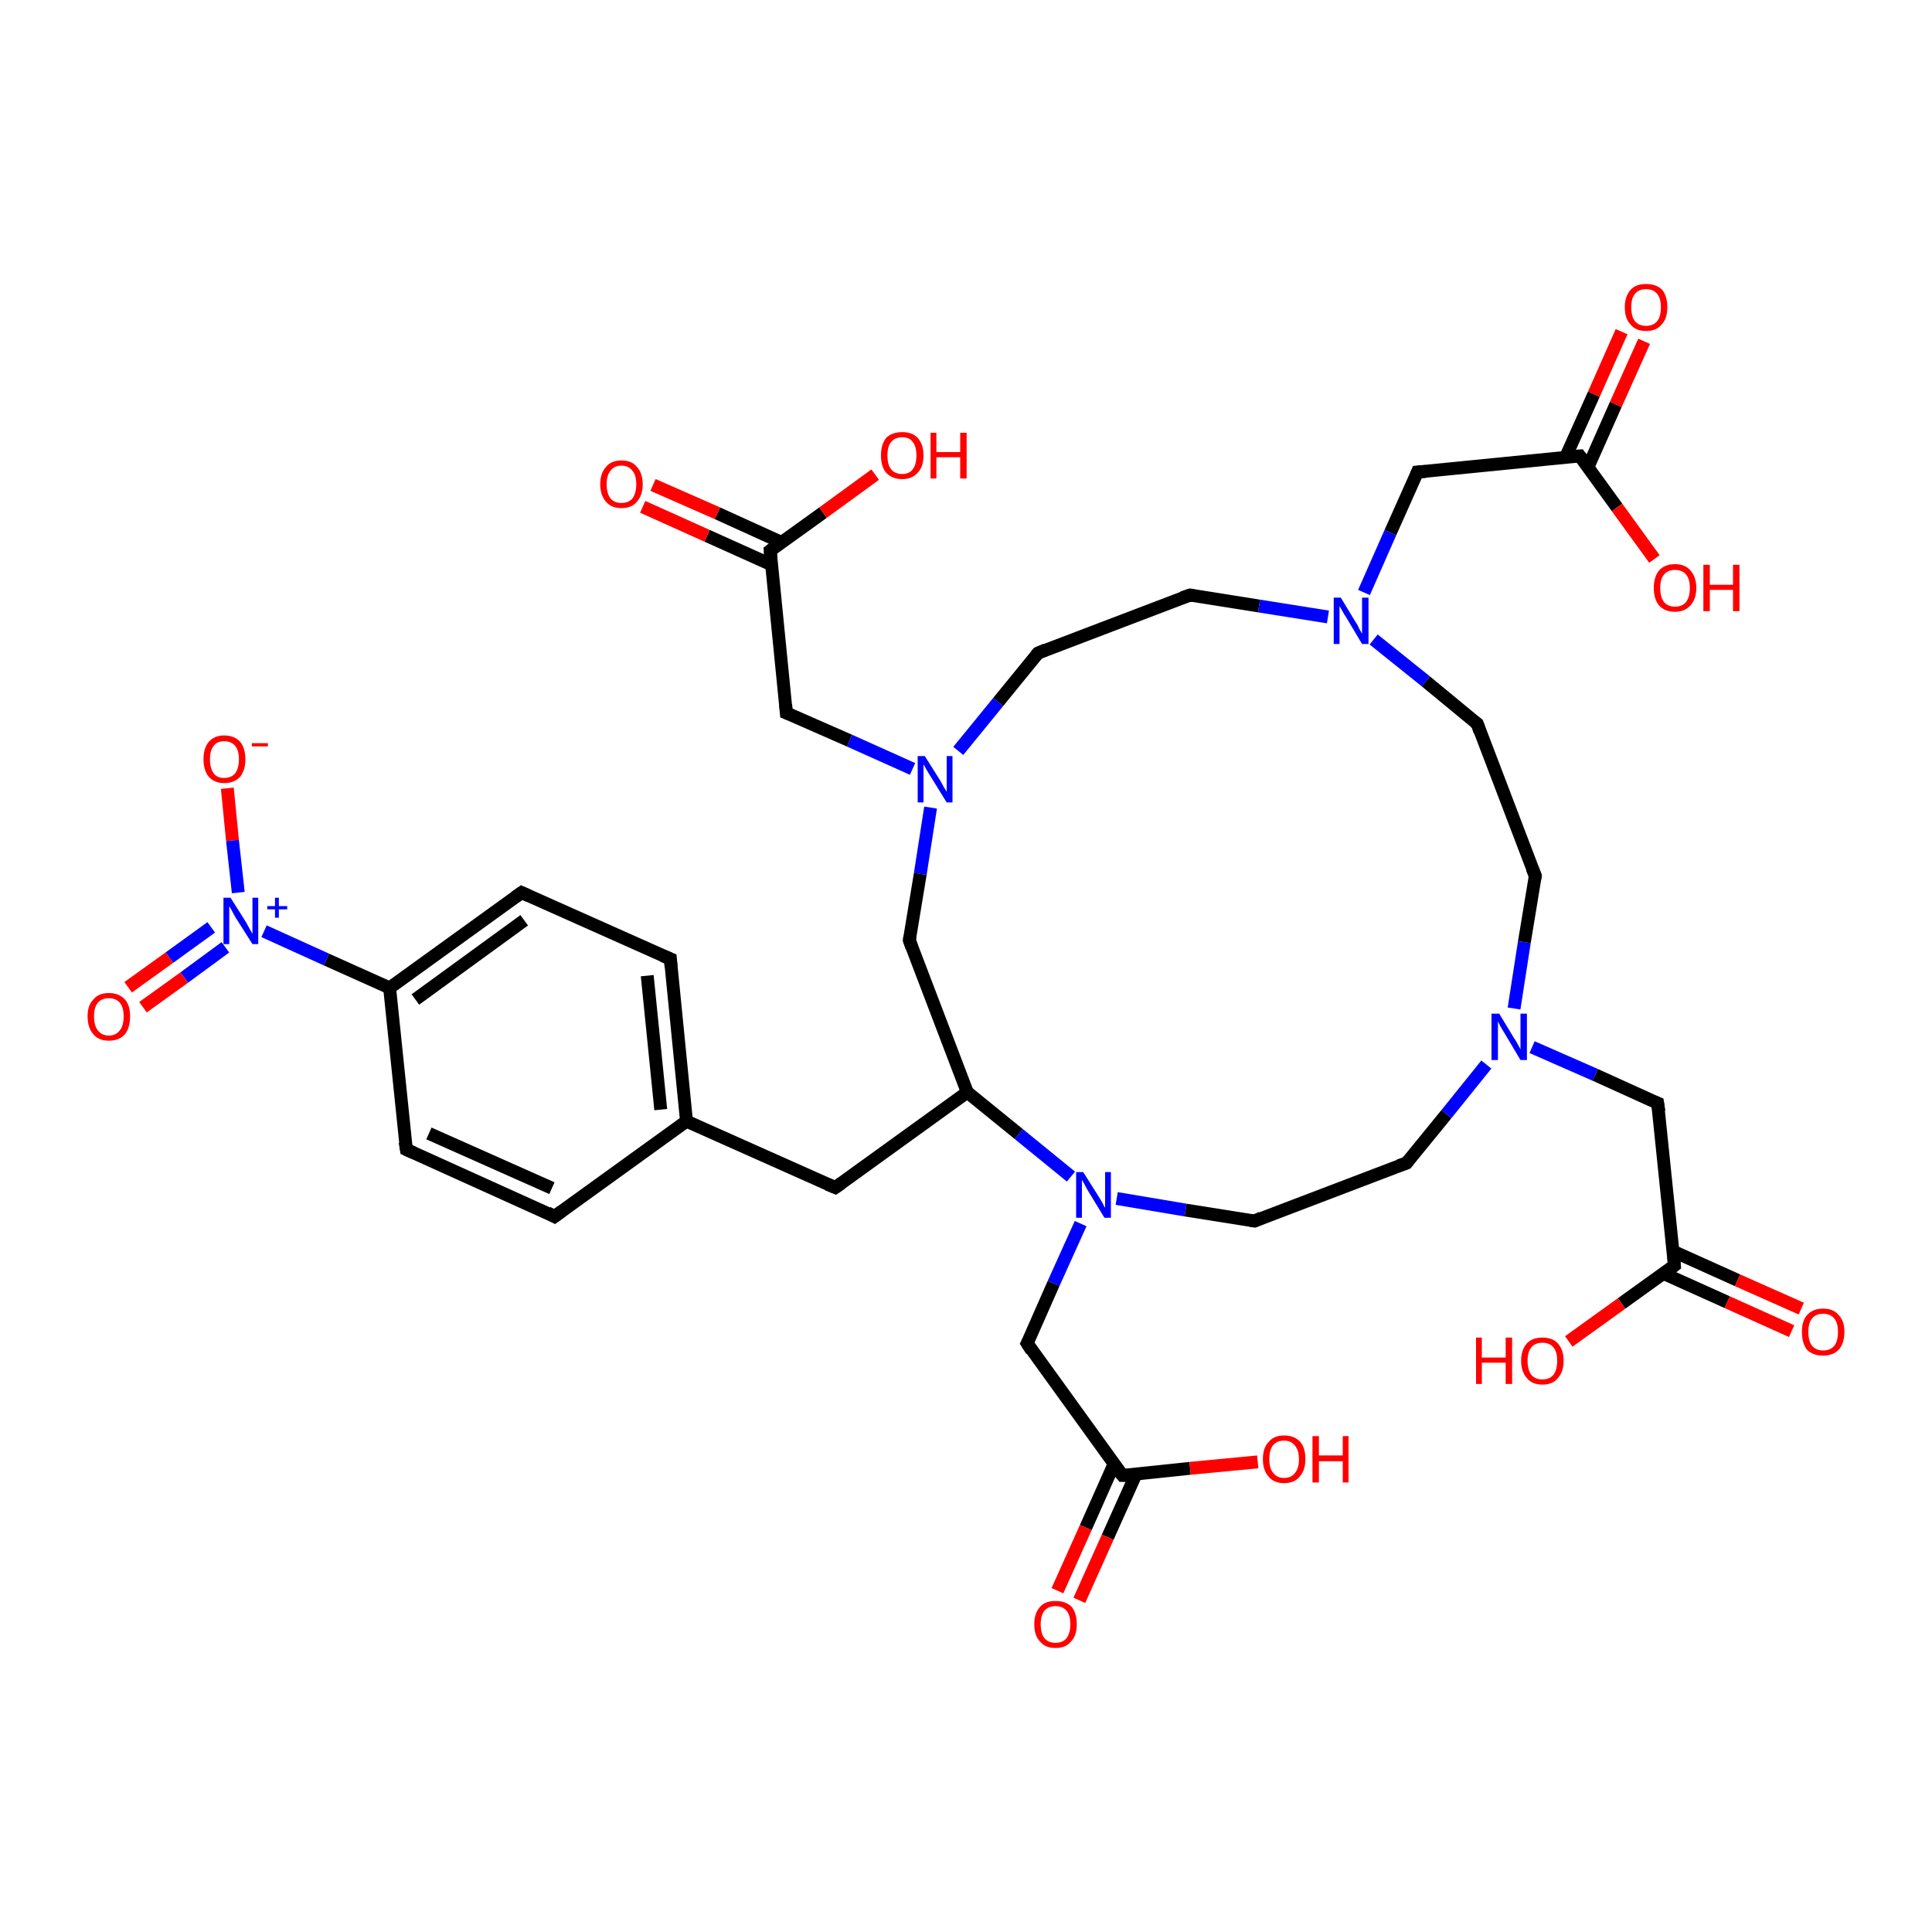 <?xml version='1.0' encoding='iso-8859-1'?>
<svg version='1.1' baseProfile='full'
              xmlns='http://www.w3.org/2000/svg'
                      xmlns:rdkit='http://www.rdkit.org/xml'
                      xmlns:xlink='http://www.w3.org/1999/xlink'
                  xml:space='preserve'
width='300px' height='300px' viewBox='0 0 300 300'>
<!-- END OF HEADER -->
<rect style='opacity:1.0;fill:#FFFFFF;stroke:none' width='300.0' height='300.0' x='0.0' y='0.0'> </rect>
<path class='bond-0 atom-0 atom-1' d='M 35.3,122.4 L 36.1,130.5' style='fill:none;fill-rule:evenodd;stroke:#FF0000;stroke-width:2.0px;stroke-linecap:butt;stroke-linejoin:miter;stroke-opacity:1' />
<path class='bond-0 atom-0 atom-1' d='M 36.1,130.5 L 37.0,138.6' style='fill:none;fill-rule:evenodd;stroke:#0000FF;stroke-width:2.0px;stroke-linecap:butt;stroke-linejoin:miter;stroke-opacity:1' />
<path class='bond-1 atom-1 atom-2' d='M 32.8,144.0 L 26.3,148.7' style='fill:none;fill-rule:evenodd;stroke:#0000FF;stroke-width:2.0px;stroke-linecap:butt;stroke-linejoin:miter;stroke-opacity:1' />
<path class='bond-1 atom-1 atom-2' d='M 26.3,148.7 L 19.9,153.3' style='fill:none;fill-rule:evenodd;stroke:#FF0000;stroke-width:2.0px;stroke-linecap:butt;stroke-linejoin:miter;stroke-opacity:1' />
<path class='bond-1 atom-1 atom-2' d='M 35.0,147.1 L 28.6,151.8' style='fill:none;fill-rule:evenodd;stroke:#0000FF;stroke-width:2.0px;stroke-linecap:butt;stroke-linejoin:miter;stroke-opacity:1' />
<path class='bond-1 atom-1 atom-2' d='M 28.6,151.8 L 22.2,156.4' style='fill:none;fill-rule:evenodd;stroke:#FF0000;stroke-width:2.0px;stroke-linecap:butt;stroke-linejoin:miter;stroke-opacity:1' />
<path class='bond-2 atom-1 atom-3' d='M 41.0,144.6 L 50.7,149.0' style='fill:none;fill-rule:evenodd;stroke:#0000FF;stroke-width:2.0px;stroke-linecap:butt;stroke-linejoin:miter;stroke-opacity:1' />
<path class='bond-2 atom-1 atom-3' d='M 50.7,149.0 L 60.5,153.4' style='fill:none;fill-rule:evenodd;stroke:#000000;stroke-width:2.0px;stroke-linecap:butt;stroke-linejoin:miter;stroke-opacity:1' />
<path class='bond-3 atom-3 atom-4' d='M 60.5,153.4 L 81.0,138.6' style='fill:none;fill-rule:evenodd;stroke:#000000;stroke-width:2.0px;stroke-linecap:butt;stroke-linejoin:miter;stroke-opacity:1' />
<path class='bond-3 atom-3 atom-4' d='M 64.5,155.2 L 81.4,142.9' style='fill:none;fill-rule:evenodd;stroke:#000000;stroke-width:2.0px;stroke-linecap:butt;stroke-linejoin:miter;stroke-opacity:1' />
<path class='bond-4 atom-4 atom-5' d='M 81.0,138.6 L 104.1,148.9' style='fill:none;fill-rule:evenodd;stroke:#000000;stroke-width:2.0px;stroke-linecap:butt;stroke-linejoin:miter;stroke-opacity:1' />
<path class='bond-5 atom-5 atom-6' d='M 104.1,148.9 L 106.6,174.1' style='fill:none;fill-rule:evenodd;stroke:#000000;stroke-width:2.0px;stroke-linecap:butt;stroke-linejoin:miter;stroke-opacity:1' />
<path class='bond-5 atom-5 atom-6' d='M 100.5,151.5 L 102.6,172.3' style='fill:none;fill-rule:evenodd;stroke:#000000;stroke-width:2.0px;stroke-linecap:butt;stroke-linejoin:miter;stroke-opacity:1' />
<path class='bond-6 atom-6 atom-7' d='M 106.6,174.1 L 86.1,188.9' style='fill:none;fill-rule:evenodd;stroke:#000000;stroke-width:2.0px;stroke-linecap:butt;stroke-linejoin:miter;stroke-opacity:1' />
<path class='bond-7 atom-7 atom-8' d='M 86.1,188.9 L 63.1,178.5' style='fill:none;fill-rule:evenodd;stroke:#000000;stroke-width:2.0px;stroke-linecap:butt;stroke-linejoin:miter;stroke-opacity:1' />
<path class='bond-7 atom-7 atom-8' d='M 85.7,184.5 L 66.6,176.0' style='fill:none;fill-rule:evenodd;stroke:#000000;stroke-width:2.0px;stroke-linecap:butt;stroke-linejoin:miter;stroke-opacity:1' />
<path class='bond-8 atom-6 atom-9' d='M 106.6,174.1 L 129.7,184.4' style='fill:none;fill-rule:evenodd;stroke:#000000;stroke-width:2.0px;stroke-linecap:butt;stroke-linejoin:miter;stroke-opacity:1' />
<path class='bond-9 atom-9 atom-10' d='M 129.7,184.4 L 150.2,169.6' style='fill:none;fill-rule:evenodd;stroke:#000000;stroke-width:2.0px;stroke-linecap:butt;stroke-linejoin:miter;stroke-opacity:1' />
<path class='bond-10 atom-10 atom-11' d='M 150.2,169.6 L 158.2,176.1' style='fill:none;fill-rule:evenodd;stroke:#000000;stroke-width:2.0px;stroke-linecap:butt;stroke-linejoin:miter;stroke-opacity:1' />
<path class='bond-10 atom-10 atom-11' d='M 158.2,176.1 L 166.3,182.7' style='fill:none;fill-rule:evenodd;stroke:#0000FF;stroke-width:2.0px;stroke-linecap:butt;stroke-linejoin:miter;stroke-opacity:1' />
<path class='bond-11 atom-11 atom-12' d='M 173.4,186.1 L 184.1,187.9' style='fill:none;fill-rule:evenodd;stroke:#0000FF;stroke-width:2.0px;stroke-linecap:butt;stroke-linejoin:miter;stroke-opacity:1' />
<path class='bond-11 atom-11 atom-12' d='M 184.1,187.9 L 194.8,189.6' style='fill:none;fill-rule:evenodd;stroke:#000000;stroke-width:2.0px;stroke-linecap:butt;stroke-linejoin:miter;stroke-opacity:1' />
<path class='bond-12 atom-12 atom-13' d='M 194.8,189.6 L 218.4,180.6' style='fill:none;fill-rule:evenodd;stroke:#000000;stroke-width:2.0px;stroke-linecap:butt;stroke-linejoin:miter;stroke-opacity:1' />
<path class='bond-13 atom-13 atom-14' d='M 218.4,180.6 L 224.6,173.0' style='fill:none;fill-rule:evenodd;stroke:#000000;stroke-width:2.0px;stroke-linecap:butt;stroke-linejoin:miter;stroke-opacity:1' />
<path class='bond-13 atom-13 atom-14' d='M 224.6,173.0 L 230.8,165.3' style='fill:none;fill-rule:evenodd;stroke:#0000FF;stroke-width:2.0px;stroke-linecap:butt;stroke-linejoin:miter;stroke-opacity:1' />
<path class='bond-14 atom-14 atom-15' d='M 235.1,156.6 L 236.7,146.3' style='fill:none;fill-rule:evenodd;stroke:#0000FF;stroke-width:2.0px;stroke-linecap:butt;stroke-linejoin:miter;stroke-opacity:1' />
<path class='bond-14 atom-14 atom-15' d='M 236.7,146.3 L 238.4,136.0' style='fill:none;fill-rule:evenodd;stroke:#000000;stroke-width:2.0px;stroke-linecap:butt;stroke-linejoin:miter;stroke-opacity:1' />
<path class='bond-15 atom-15 atom-16' d='M 238.4,136.0 L 229.4,112.4' style='fill:none;fill-rule:evenodd;stroke:#000000;stroke-width:2.0px;stroke-linecap:butt;stroke-linejoin:miter;stroke-opacity:1' />
<path class='bond-16 atom-16 atom-17' d='M 229.4,112.4 L 221.4,105.8' style='fill:none;fill-rule:evenodd;stroke:#000000;stroke-width:2.0px;stroke-linecap:butt;stroke-linejoin:miter;stroke-opacity:1' />
<path class='bond-16 atom-16 atom-17' d='M 221.4,105.8 L 213.3,99.3' style='fill:none;fill-rule:evenodd;stroke:#0000FF;stroke-width:2.0px;stroke-linecap:butt;stroke-linejoin:miter;stroke-opacity:1' />
<path class='bond-17 atom-17 atom-18' d='M 206.2,95.8 L 195.5,94.1' style='fill:none;fill-rule:evenodd;stroke:#0000FF;stroke-width:2.0px;stroke-linecap:butt;stroke-linejoin:miter;stroke-opacity:1' />
<path class='bond-17 atom-17 atom-18' d='M 195.5,94.1 L 184.8,92.4' style='fill:none;fill-rule:evenodd;stroke:#000000;stroke-width:2.0px;stroke-linecap:butt;stroke-linejoin:miter;stroke-opacity:1' />
<path class='bond-18 atom-18 atom-19' d='M 184.8,92.4 L 161.2,101.4' style='fill:none;fill-rule:evenodd;stroke:#000000;stroke-width:2.0px;stroke-linecap:butt;stroke-linejoin:miter;stroke-opacity:1' />
<path class='bond-19 atom-19 atom-20' d='M 161.2,101.4 L 155.0,109.0' style='fill:none;fill-rule:evenodd;stroke:#000000;stroke-width:2.0px;stroke-linecap:butt;stroke-linejoin:miter;stroke-opacity:1' />
<path class='bond-19 atom-19 atom-20' d='M 155.0,109.0 L 148.8,116.6' style='fill:none;fill-rule:evenodd;stroke:#0000FF;stroke-width:2.0px;stroke-linecap:butt;stroke-linejoin:miter;stroke-opacity:1' />
<path class='bond-20 atom-20 atom-21' d='M 141.7,119.4 L 131.9,115.0' style='fill:none;fill-rule:evenodd;stroke:#0000FF;stroke-width:2.0px;stroke-linecap:butt;stroke-linejoin:miter;stroke-opacity:1' />
<path class='bond-20 atom-20 atom-21' d='M 131.9,115.0 L 122.1,110.7' style='fill:none;fill-rule:evenodd;stroke:#000000;stroke-width:2.0px;stroke-linecap:butt;stroke-linejoin:miter;stroke-opacity:1' />
<path class='bond-21 atom-21 atom-22' d='M 122.1,110.7 L 119.6,85.5' style='fill:none;fill-rule:evenodd;stroke:#000000;stroke-width:2.0px;stroke-linecap:butt;stroke-linejoin:miter;stroke-opacity:1' />
<path class='bond-22 atom-22 atom-23' d='M 121.3,84.2 L 111.4,79.7' style='fill:none;fill-rule:evenodd;stroke:#000000;stroke-width:2.0px;stroke-linecap:butt;stroke-linejoin:miter;stroke-opacity:1' />
<path class='bond-22 atom-22 atom-23' d='M 111.4,79.7 L 101.4,75.3' style='fill:none;fill-rule:evenodd;stroke:#FF0000;stroke-width:2.0px;stroke-linecap:butt;stroke-linejoin:miter;stroke-opacity:1' />
<path class='bond-22 atom-22 atom-23' d='M 119.8,87.7 L 109.8,83.2' style='fill:none;fill-rule:evenodd;stroke:#000000;stroke-width:2.0px;stroke-linecap:butt;stroke-linejoin:miter;stroke-opacity:1' />
<path class='bond-22 atom-22 atom-23' d='M 109.8,83.2 L 99.8,78.7' style='fill:none;fill-rule:evenodd;stroke:#FF0000;stroke-width:2.0px;stroke-linecap:butt;stroke-linejoin:miter;stroke-opacity:1' />
<path class='bond-23 atom-22 atom-24' d='M 119.6,85.5 L 127.8,79.6' style='fill:none;fill-rule:evenodd;stroke:#000000;stroke-width:2.0px;stroke-linecap:butt;stroke-linejoin:miter;stroke-opacity:1' />
<path class='bond-23 atom-22 atom-24' d='M 127.8,79.6 L 135.9,73.7' style='fill:none;fill-rule:evenodd;stroke:#FF0000;stroke-width:2.0px;stroke-linecap:butt;stroke-linejoin:miter;stroke-opacity:1' />
<path class='bond-24 atom-20 atom-25' d='M 144.5,125.4 L 142.9,135.7' style='fill:none;fill-rule:evenodd;stroke:#0000FF;stroke-width:2.0px;stroke-linecap:butt;stroke-linejoin:miter;stroke-opacity:1' />
<path class='bond-24 atom-20 atom-25' d='M 142.9,135.7 L 141.2,146.0' style='fill:none;fill-rule:evenodd;stroke:#000000;stroke-width:2.0px;stroke-linecap:butt;stroke-linejoin:miter;stroke-opacity:1' />
<path class='bond-25 atom-17 atom-26' d='M 211.8,92.0 L 215.9,82.7' style='fill:none;fill-rule:evenodd;stroke:#0000FF;stroke-width:2.0px;stroke-linecap:butt;stroke-linejoin:miter;stroke-opacity:1' />
<path class='bond-25 atom-17 atom-26' d='M 215.9,82.7 L 220.1,73.3' style='fill:none;fill-rule:evenodd;stroke:#000000;stroke-width:2.0px;stroke-linecap:butt;stroke-linejoin:miter;stroke-opacity:1' />
<path class='bond-26 atom-26 atom-27' d='M 220.1,73.3 L 245.3,70.8' style='fill:none;fill-rule:evenodd;stroke:#000000;stroke-width:2.0px;stroke-linecap:butt;stroke-linejoin:miter;stroke-opacity:1' />
<path class='bond-27 atom-27 atom-28' d='M 246.6,72.5 L 250.9,62.8' style='fill:none;fill-rule:evenodd;stroke:#000000;stroke-width:2.0px;stroke-linecap:butt;stroke-linejoin:miter;stroke-opacity:1' />
<path class='bond-27 atom-27 atom-28' d='M 250.9,62.8 L 255.3,53.0' style='fill:none;fill-rule:evenodd;stroke:#FF0000;stroke-width:2.0px;stroke-linecap:butt;stroke-linejoin:miter;stroke-opacity:1' />
<path class='bond-27 atom-27 atom-28' d='M 243.1,71.0 L 247.5,61.2' style='fill:none;fill-rule:evenodd;stroke:#000000;stroke-width:2.0px;stroke-linecap:butt;stroke-linejoin:miter;stroke-opacity:1' />
<path class='bond-27 atom-27 atom-28' d='M 247.5,61.2 L 251.8,51.5' style='fill:none;fill-rule:evenodd;stroke:#FF0000;stroke-width:2.0px;stroke-linecap:butt;stroke-linejoin:miter;stroke-opacity:1' />
<path class='bond-28 atom-27 atom-29' d='M 245.3,70.8 L 251.1,78.8' style='fill:none;fill-rule:evenodd;stroke:#000000;stroke-width:2.0px;stroke-linecap:butt;stroke-linejoin:miter;stroke-opacity:1' />
<path class='bond-28 atom-27 atom-29' d='M 251.1,78.8 L 256.9,86.8' style='fill:none;fill-rule:evenodd;stroke:#FF0000;stroke-width:2.0px;stroke-linecap:butt;stroke-linejoin:miter;stroke-opacity:1' />
<path class='bond-29 atom-14 atom-30' d='M 237.9,162.6 L 247.7,166.9' style='fill:none;fill-rule:evenodd;stroke:#0000FF;stroke-width:2.0px;stroke-linecap:butt;stroke-linejoin:miter;stroke-opacity:1' />
<path class='bond-29 atom-14 atom-30' d='M 247.7,166.9 L 257.4,171.3' style='fill:none;fill-rule:evenodd;stroke:#000000;stroke-width:2.0px;stroke-linecap:butt;stroke-linejoin:miter;stroke-opacity:1' />
<path class='bond-30 atom-30 atom-31' d='M 257.4,171.3 L 260.0,196.5' style='fill:none;fill-rule:evenodd;stroke:#000000;stroke-width:2.0px;stroke-linecap:butt;stroke-linejoin:miter;stroke-opacity:1' />
<path class='bond-31 atom-31 atom-32' d='M 258.2,197.7 L 268.2,202.2' style='fill:none;fill-rule:evenodd;stroke:#000000;stroke-width:2.0px;stroke-linecap:butt;stroke-linejoin:miter;stroke-opacity:1' />
<path class='bond-31 atom-31 atom-32' d='M 268.2,202.2 L 278.2,206.7' style='fill:none;fill-rule:evenodd;stroke:#FF0000;stroke-width:2.0px;stroke-linecap:butt;stroke-linejoin:miter;stroke-opacity:1' />
<path class='bond-31 atom-31 atom-32' d='M 259.8,194.3 L 269.8,198.8' style='fill:none;fill-rule:evenodd;stroke:#000000;stroke-width:2.0px;stroke-linecap:butt;stroke-linejoin:miter;stroke-opacity:1' />
<path class='bond-31 atom-31 atom-32' d='M 269.8,198.8 L 279.7,203.2' style='fill:none;fill-rule:evenodd;stroke:#FF0000;stroke-width:2.0px;stroke-linecap:butt;stroke-linejoin:miter;stroke-opacity:1' />
<path class='bond-32 atom-31 atom-33' d='M 260.0,196.5 L 251.8,202.4' style='fill:none;fill-rule:evenodd;stroke:#000000;stroke-width:2.0px;stroke-linecap:butt;stroke-linejoin:miter;stroke-opacity:1' />
<path class='bond-32 atom-31 atom-33' d='M 251.8,202.4 L 243.6,208.3' style='fill:none;fill-rule:evenodd;stroke:#FF0000;stroke-width:2.0px;stroke-linecap:butt;stroke-linejoin:miter;stroke-opacity:1' />
<path class='bond-33 atom-11 atom-34' d='M 167.8,190.0 L 163.6,199.3' style='fill:none;fill-rule:evenodd;stroke:#0000FF;stroke-width:2.0px;stroke-linecap:butt;stroke-linejoin:miter;stroke-opacity:1' />
<path class='bond-33 atom-11 atom-34' d='M 163.6,199.3 L 159.5,208.6' style='fill:none;fill-rule:evenodd;stroke:#000000;stroke-width:2.0px;stroke-linecap:butt;stroke-linejoin:miter;stroke-opacity:1' />
<path class='bond-34 atom-34 atom-35' d='M 159.5,208.6 L 174.3,229.1' style='fill:none;fill-rule:evenodd;stroke:#000000;stroke-width:2.0px;stroke-linecap:butt;stroke-linejoin:miter;stroke-opacity:1' />
<path class='bond-35 atom-35 atom-36' d='M 173.0,227.3 L 168.6,237.2' style='fill:none;fill-rule:evenodd;stroke:#000000;stroke-width:2.0px;stroke-linecap:butt;stroke-linejoin:miter;stroke-opacity:1' />
<path class='bond-35 atom-35 atom-36' d='M 168.6,237.2 L 164.2,247.0' style='fill:none;fill-rule:evenodd;stroke:#FF0000;stroke-width:2.0px;stroke-linecap:butt;stroke-linejoin:miter;stroke-opacity:1' />
<path class='bond-35 atom-35 atom-36' d='M 176.4,228.9 L 172.0,238.7' style='fill:none;fill-rule:evenodd;stroke:#000000;stroke-width:2.0px;stroke-linecap:butt;stroke-linejoin:miter;stroke-opacity:1' />
<path class='bond-35 atom-35 atom-36' d='M 172.0,238.7 L 167.6,248.5' style='fill:none;fill-rule:evenodd;stroke:#FF0000;stroke-width:2.0px;stroke-linecap:butt;stroke-linejoin:miter;stroke-opacity:1' />
<path class='bond-36 atom-35 atom-37' d='M 174.3,229.1 L 184.8,228.0' style='fill:none;fill-rule:evenodd;stroke:#000000;stroke-width:2.0px;stroke-linecap:butt;stroke-linejoin:miter;stroke-opacity:1' />
<path class='bond-36 atom-35 atom-37' d='M 184.8,228.0 L 195.3,227.0' style='fill:none;fill-rule:evenodd;stroke:#FF0000;stroke-width:2.0px;stroke-linecap:butt;stroke-linejoin:miter;stroke-opacity:1' />
<path class='bond-37 atom-8 atom-3' d='M 63.1,178.5 L 60.5,153.4' style='fill:none;fill-rule:evenodd;stroke:#000000;stroke-width:2.0px;stroke-linecap:butt;stroke-linejoin:miter;stroke-opacity:1' />
<path class='bond-38 atom-25 atom-10' d='M 141.2,146.0 L 150.2,169.6' style='fill:none;fill-rule:evenodd;stroke:#000000;stroke-width:2.0px;stroke-linecap:butt;stroke-linejoin:miter;stroke-opacity:1' />
<path d='M 80.0,139.3 L 81.0,138.6 L 82.1,139.1' style='fill:none;stroke:#000000;stroke-width:2.0px;stroke-linecap:butt;stroke-linejoin:miter;stroke-opacity:1;' />
<path d='M 102.9,148.4 L 104.1,148.9 L 104.2,150.2' style='fill:none;stroke:#000000;stroke-width:2.0px;stroke-linecap:butt;stroke-linejoin:miter;stroke-opacity:1;' />
<path d='M 87.2,188.1 L 86.1,188.9 L 85.0,188.3' style='fill:none;stroke:#000000;stroke-width:2.0px;stroke-linecap:butt;stroke-linejoin:miter;stroke-opacity:1;' />
<path d='M 64.2,179.0 L 63.1,178.5 L 62.9,177.3' style='fill:none;stroke:#000000;stroke-width:2.0px;stroke-linecap:butt;stroke-linejoin:miter;stroke-opacity:1;' />
<path d='M 128.5,183.9 L 129.7,184.4 L 130.7,183.7' style='fill:none;stroke:#000000;stroke-width:2.0px;stroke-linecap:butt;stroke-linejoin:miter;stroke-opacity:1;' />
<path d='M 194.2,189.5 L 194.8,189.6 L 195.9,189.1' style='fill:none;stroke:#000000;stroke-width:2.0px;stroke-linecap:butt;stroke-linejoin:miter;stroke-opacity:1;' />
<path d='M 217.2,181.0 L 218.4,180.6 L 218.7,180.2' style='fill:none;stroke:#000000;stroke-width:2.0px;stroke-linecap:butt;stroke-linejoin:miter;stroke-opacity:1;' />
<path d='M 238.3,136.5 L 238.4,136.0 L 237.9,134.8' style='fill:none;stroke:#000000;stroke-width:2.0px;stroke-linecap:butt;stroke-linejoin:miter;stroke-opacity:1;' />
<path d='M 229.8,113.6 L 229.4,112.4 L 229.0,112.1' style='fill:none;stroke:#000000;stroke-width:2.0px;stroke-linecap:butt;stroke-linejoin:miter;stroke-opacity:1;' />
<path d='M 185.3,92.5 L 184.8,92.4 L 183.6,92.8' style='fill:none;stroke:#000000;stroke-width:2.0px;stroke-linecap:butt;stroke-linejoin:miter;stroke-opacity:1;' />
<path d='M 162.4,100.9 L 161.2,101.4 L 160.9,101.8' style='fill:none;stroke:#000000;stroke-width:2.0px;stroke-linecap:butt;stroke-linejoin:miter;stroke-opacity:1;' />
<path d='M 122.6,110.9 L 122.1,110.7 L 122.0,109.4' style='fill:none;stroke:#000000;stroke-width:2.0px;stroke-linecap:butt;stroke-linejoin:miter;stroke-opacity:1;' />
<path d='M 119.7,86.8 L 119.6,85.5 L 120.0,85.2' style='fill:none;stroke:#000000;stroke-width:2.0px;stroke-linecap:butt;stroke-linejoin:miter;stroke-opacity:1;' />
<path d='M 141.3,145.4 L 141.2,146.0 L 141.6,147.1' style='fill:none;stroke:#000000;stroke-width:2.0px;stroke-linecap:butt;stroke-linejoin:miter;stroke-opacity:1;' />
<path d='M 219.9,73.8 L 220.1,73.3 L 221.4,73.2' style='fill:none;stroke:#000000;stroke-width:2.0px;stroke-linecap:butt;stroke-linejoin:miter;stroke-opacity:1;' />
<path d='M 244.0,70.9 L 245.3,70.8 L 245.6,71.2' style='fill:none;stroke:#000000;stroke-width:2.0px;stroke-linecap:butt;stroke-linejoin:miter;stroke-opacity:1;' />
<path d='M 256.9,171.1 L 257.4,171.3 L 257.6,172.6' style='fill:none;stroke:#000000;stroke-width:2.0px;stroke-linecap:butt;stroke-linejoin:miter;stroke-opacity:1;' />
<path d='M 259.9,195.2 L 260.0,196.5 L 259.6,196.8' style='fill:none;stroke:#000000;stroke-width:2.0px;stroke-linecap:butt;stroke-linejoin:miter;stroke-opacity:1;' />
<path d='M 159.7,208.2 L 159.5,208.6 L 160.2,209.7' style='fill:none;stroke:#000000;stroke-width:2.0px;stroke-linecap:butt;stroke-linejoin:miter;stroke-opacity:1;' />
<path d='M 173.5,228.1 L 174.3,229.1 L 174.8,229.1' style='fill:none;stroke:#000000;stroke-width:2.0px;stroke-linecap:butt;stroke-linejoin:miter;stroke-opacity:1;' />
<path class='atom-0' d='M 31.6 117.9
Q 31.6 116.2, 32.4 115.2
Q 33.3 114.2, 34.8 114.2
Q 36.4 114.2, 37.3 115.2
Q 38.1 116.2, 38.1 117.9
Q 38.1 119.6, 37.3 120.6
Q 36.4 121.6, 34.8 121.6
Q 33.3 121.6, 32.4 120.6
Q 31.6 119.6, 31.6 117.9
M 34.8 120.8
Q 35.9 120.8, 36.5 120.1
Q 37.1 119.3, 37.1 117.9
Q 37.1 116.5, 36.5 115.8
Q 35.9 115.1, 34.8 115.1
Q 33.7 115.1, 33.2 115.8
Q 32.6 116.5, 32.6 117.9
Q 32.6 119.3, 33.2 120.1
Q 33.7 120.8, 34.8 120.8
' fill='#FF0000'/>
<path class='atom-0' d='M 39.1 115.4
L 41.6 115.4
L 41.6 115.9
L 39.1 115.9
L 39.1 115.4
' fill='#FF0000'/>
<path class='atom-1' d='M 35.8 139.4
L 38.2 143.2
Q 38.4 143.6, 38.8 144.3
Q 39.2 145.0, 39.2 145.0
L 39.2 139.4
L 40.1 139.4
L 40.1 146.6
L 39.2 146.6
L 36.6 142.5
Q 36.3 142.0, 36.0 141.4
Q 35.7 140.9, 35.6 140.7
L 35.6 146.6
L 34.7 146.6
L 34.7 139.4
L 35.8 139.4
' fill='#0000FF'/>
<path class='atom-1' d='M 41.5 140.7
L 42.7 140.7
L 42.7 139.4
L 43.3 139.4
L 43.3 140.7
L 44.6 140.7
L 44.6 141.2
L 43.3 141.2
L 43.3 142.5
L 42.7 142.5
L 42.7 141.2
L 41.5 141.2
L 41.5 140.7
' fill='#0000FF'/>
<path class='atom-2' d='M 13.6 157.8
Q 13.6 156.1, 14.5 155.2
Q 15.3 154.2, 16.9 154.2
Q 18.5 154.2, 19.4 155.2
Q 20.2 156.1, 20.2 157.8
Q 20.2 159.6, 19.4 160.6
Q 18.5 161.6, 16.9 161.6
Q 15.3 161.6, 14.5 160.6
Q 13.6 159.6, 13.6 157.8
M 16.9 160.8
Q 18.0 160.8, 18.6 160.0
Q 19.2 159.3, 19.2 157.8
Q 19.2 156.4, 18.6 155.7
Q 18.0 155.0, 16.9 155.0
Q 15.8 155.0, 15.2 155.7
Q 14.6 156.4, 14.6 157.8
Q 14.6 159.3, 15.2 160.0
Q 15.8 160.8, 16.9 160.8
' fill='#FF0000'/>
<path class='atom-11' d='M 168.2 182.0
L 170.6 185.8
Q 170.8 186.1, 171.2 186.8
Q 171.5 187.5, 171.6 187.5
L 171.6 182.0
L 172.5 182.0
L 172.5 189.1
L 171.5 189.1
L 169.0 185.0
Q 168.7 184.5, 168.4 183.9
Q 168.1 183.4, 168.0 183.2
L 168.0 189.1
L 167.1 189.1
L 167.1 182.0
L 168.2 182.0
' fill='#0000FF'/>
<path class='atom-14' d='M 232.8 157.4
L 235.1 161.2
Q 235.4 161.6, 235.7 162.2
Q 236.1 162.9, 236.1 163.0
L 236.1 157.4
L 237.1 157.4
L 237.1 164.6
L 236.1 164.6
L 233.6 160.4
Q 233.3 159.9, 233.0 159.4
Q 232.7 158.8, 232.6 158.6
L 232.6 164.6
L 231.6 164.6
L 231.6 157.4
L 232.8 157.4
' fill='#0000FF'/>
<path class='atom-17' d='M 208.2 92.8
L 210.5 96.6
Q 210.8 97.0, 211.1 97.7
Q 211.5 98.4, 211.5 98.4
L 211.5 92.8
L 212.5 92.8
L 212.5 100.0
L 211.5 100.0
L 209.0 95.8
Q 208.7 95.4, 208.4 94.8
Q 208.1 94.3, 208.0 94.1
L 208.0 100.0
L 207.1 100.0
L 207.1 92.8
L 208.2 92.8
' fill='#0000FF'/>
<path class='atom-20' d='M 143.6 117.4
L 146.0 121.2
Q 146.2 121.6, 146.6 122.3
Q 147.0 122.9, 147.0 123.0
L 147.0 117.4
L 147.9 117.4
L 147.9 124.6
L 147.0 124.6
L 144.4 120.4
Q 144.1 119.9, 143.8 119.4
Q 143.5 118.8, 143.4 118.7
L 143.4 124.6
L 142.5 124.6
L 142.5 117.4
L 143.6 117.4
' fill='#0000FF'/>
<path class='atom-23' d='M 93.2 75.2
Q 93.2 73.5, 94.1 72.5
Q 94.9 71.5, 96.5 71.5
Q 98.1 71.5, 98.9 72.5
Q 99.8 73.5, 99.8 75.2
Q 99.8 76.9, 98.9 77.9
Q 98.1 78.9, 96.5 78.9
Q 94.9 78.9, 94.1 77.9
Q 93.2 76.9, 93.2 75.2
M 96.5 78.1
Q 97.6 78.1, 98.2 77.4
Q 98.8 76.6, 98.8 75.2
Q 98.8 73.8, 98.2 73.1
Q 97.6 72.3, 96.5 72.3
Q 95.4 72.3, 94.8 73.1
Q 94.2 73.8, 94.2 75.2
Q 94.2 76.6, 94.8 77.4
Q 95.4 78.1, 96.5 78.1
' fill='#FF0000'/>
<path class='atom-24' d='M 136.8 70.7
Q 136.8 69.0, 137.6 68.0
Q 138.5 67.1, 140.1 67.1
Q 141.7 67.1, 142.5 68.0
Q 143.4 69.0, 143.4 70.7
Q 143.4 72.5, 142.5 73.4
Q 141.6 74.4, 140.1 74.4
Q 138.5 74.4, 137.6 73.4
Q 136.8 72.5, 136.8 70.7
M 140.1 73.6
Q 141.2 73.6, 141.7 72.9
Q 142.3 72.2, 142.3 70.7
Q 142.3 69.3, 141.7 68.6
Q 141.2 67.9, 140.1 67.9
Q 139.0 67.9, 138.4 68.6
Q 137.8 69.3, 137.8 70.7
Q 137.8 72.2, 138.4 72.9
Q 139.0 73.6, 140.1 73.6
' fill='#FF0000'/>
<path class='atom-24' d='M 144.5 67.2
L 145.4 67.2
L 145.4 70.2
L 149.1 70.2
L 149.1 67.2
L 150.1 67.2
L 150.1 74.3
L 149.1 74.3
L 149.1 71.0
L 145.4 71.0
L 145.4 74.3
L 144.5 74.3
L 144.5 67.2
' fill='#FF0000'/>
<path class='atom-28' d='M 252.3 47.7
Q 252.3 46.0, 253.2 45.0
Q 254.0 44.1, 255.6 44.1
Q 257.2 44.1, 258.1 45.0
Q 258.9 46.0, 258.9 47.7
Q 258.9 49.5, 258.0 50.4
Q 257.2 51.4, 255.6 51.4
Q 254.0 51.4, 253.2 50.4
Q 252.3 49.5, 252.3 47.7
M 255.6 50.6
Q 256.7 50.6, 257.3 49.9
Q 257.9 49.2, 257.9 47.7
Q 257.9 46.3, 257.3 45.6
Q 256.7 44.9, 255.6 44.9
Q 254.5 44.9, 253.9 45.6
Q 253.3 46.3, 253.3 47.7
Q 253.3 49.2, 253.9 49.9
Q 254.5 50.6, 255.6 50.6
' fill='#FF0000'/>
<path class='atom-29' d='M 256.8 91.3
Q 256.8 89.6, 257.6 88.6
Q 258.5 87.6, 260.1 87.6
Q 261.7 87.6, 262.5 88.6
Q 263.4 89.6, 263.4 91.3
Q 263.4 93.0, 262.5 94.0
Q 261.6 95.0, 260.1 95.0
Q 258.5 95.0, 257.6 94.0
Q 256.8 93.0, 256.8 91.3
M 260.1 94.2
Q 261.2 94.2, 261.8 93.5
Q 262.4 92.7, 262.4 91.3
Q 262.4 89.9, 261.8 89.2
Q 261.2 88.5, 260.1 88.5
Q 259.0 88.5, 258.4 89.2
Q 257.8 89.9, 257.8 91.3
Q 257.8 92.7, 258.4 93.5
Q 259.0 94.2, 260.1 94.2
' fill='#FF0000'/>
<path class='atom-29' d='M 264.5 87.7
L 265.5 87.7
L 265.5 90.8
L 269.1 90.8
L 269.1 87.7
L 270.1 87.7
L 270.1 94.9
L 269.1 94.9
L 269.1 91.6
L 265.5 91.6
L 265.5 94.9
L 264.5 94.9
L 264.5 87.7
' fill='#FF0000'/>
<path class='atom-32' d='M 279.8 206.8
Q 279.8 205.1, 280.6 204.2
Q 281.5 203.2, 283.1 203.2
Q 284.7 203.2, 285.5 204.2
Q 286.4 205.1, 286.4 206.8
Q 286.4 208.6, 285.5 209.6
Q 284.6 210.5, 283.1 210.5
Q 281.5 210.5, 280.6 209.6
Q 279.8 208.6, 279.8 206.8
M 283.1 209.7
Q 284.2 209.7, 284.8 209.0
Q 285.4 208.3, 285.4 206.8
Q 285.4 205.4, 284.8 204.7
Q 284.2 204.0, 283.1 204.0
Q 282.0 204.0, 281.4 204.7
Q 280.8 205.4, 280.8 206.8
Q 280.8 208.3, 281.4 209.0
Q 282.0 209.7, 283.1 209.7
' fill='#FF0000'/>
<path class='atom-33' d='M 229.2 207.7
L 230.1 207.7
L 230.1 210.8
L 233.8 210.8
L 233.8 207.7
L 234.8 207.7
L 234.8 214.9
L 233.8 214.9
L 233.8 211.6
L 230.1 211.6
L 230.1 214.9
L 229.2 214.9
L 229.2 207.7
' fill='#FF0000'/>
<path class='atom-33' d='M 236.2 211.3
Q 236.2 209.6, 237.1 208.6
Q 237.9 207.7, 239.5 207.7
Q 241.1 207.7, 241.9 208.6
Q 242.8 209.6, 242.8 211.3
Q 242.8 213.0, 241.9 214.0
Q 241.1 215.0, 239.5 215.0
Q 237.9 215.0, 237.1 214.0
Q 236.2 213.0, 236.2 211.3
M 239.5 214.2
Q 240.6 214.2, 241.2 213.5
Q 241.8 212.7, 241.8 211.3
Q 241.8 209.9, 241.2 209.2
Q 240.6 208.5, 239.5 208.5
Q 238.4 208.5, 237.8 209.2
Q 237.2 209.9, 237.2 211.3
Q 237.2 212.7, 237.8 213.5
Q 238.4 214.2, 239.5 214.2
' fill='#FF0000'/>
<path class='atom-36' d='M 160.6 252.2
Q 160.6 250.5, 161.5 249.5
Q 162.3 248.6, 163.9 248.6
Q 165.5 248.6, 166.4 249.5
Q 167.2 250.5, 167.2 252.2
Q 167.2 254.0, 166.3 254.9
Q 165.5 255.9, 163.9 255.9
Q 162.3 255.9, 161.5 254.9
Q 160.6 254.0, 160.6 252.2
M 163.9 255.1
Q 165.0 255.1, 165.6 254.4
Q 166.2 253.6, 166.2 252.2
Q 166.2 250.8, 165.6 250.1
Q 165.0 249.4, 163.9 249.4
Q 162.8 249.4, 162.2 250.1
Q 161.6 250.8, 161.6 252.2
Q 161.6 253.7, 162.2 254.4
Q 162.8 255.1, 163.9 255.1
' fill='#FF0000'/>
<path class='atom-37' d='M 196.1 226.6
Q 196.1 224.8, 197.0 223.9
Q 197.8 222.9, 199.4 222.9
Q 201.0 222.9, 201.9 223.9
Q 202.7 224.8, 202.7 226.6
Q 202.7 228.3, 201.8 229.3
Q 201.0 230.3, 199.4 230.3
Q 197.8 230.3, 197.0 229.3
Q 196.1 228.3, 196.1 226.6
M 199.4 229.5
Q 200.5 229.5, 201.1 228.7
Q 201.7 228.0, 201.7 226.6
Q 201.7 225.2, 201.1 224.5
Q 200.5 223.7, 199.4 223.7
Q 198.3 223.7, 197.7 224.4
Q 197.1 225.1, 197.1 226.6
Q 197.1 228.0, 197.7 228.7
Q 198.3 229.5, 199.4 229.5
' fill='#FF0000'/>
<path class='atom-37' d='M 203.8 223.0
L 204.8 223.0
L 204.8 226.0
L 208.5 226.0
L 208.5 223.0
L 209.4 223.0
L 209.4 230.2
L 208.5 230.2
L 208.5 226.9
L 204.8 226.9
L 204.8 230.2
L 203.8 230.2
L 203.8 223.0
' fill='#FF0000'/>
</svg>
